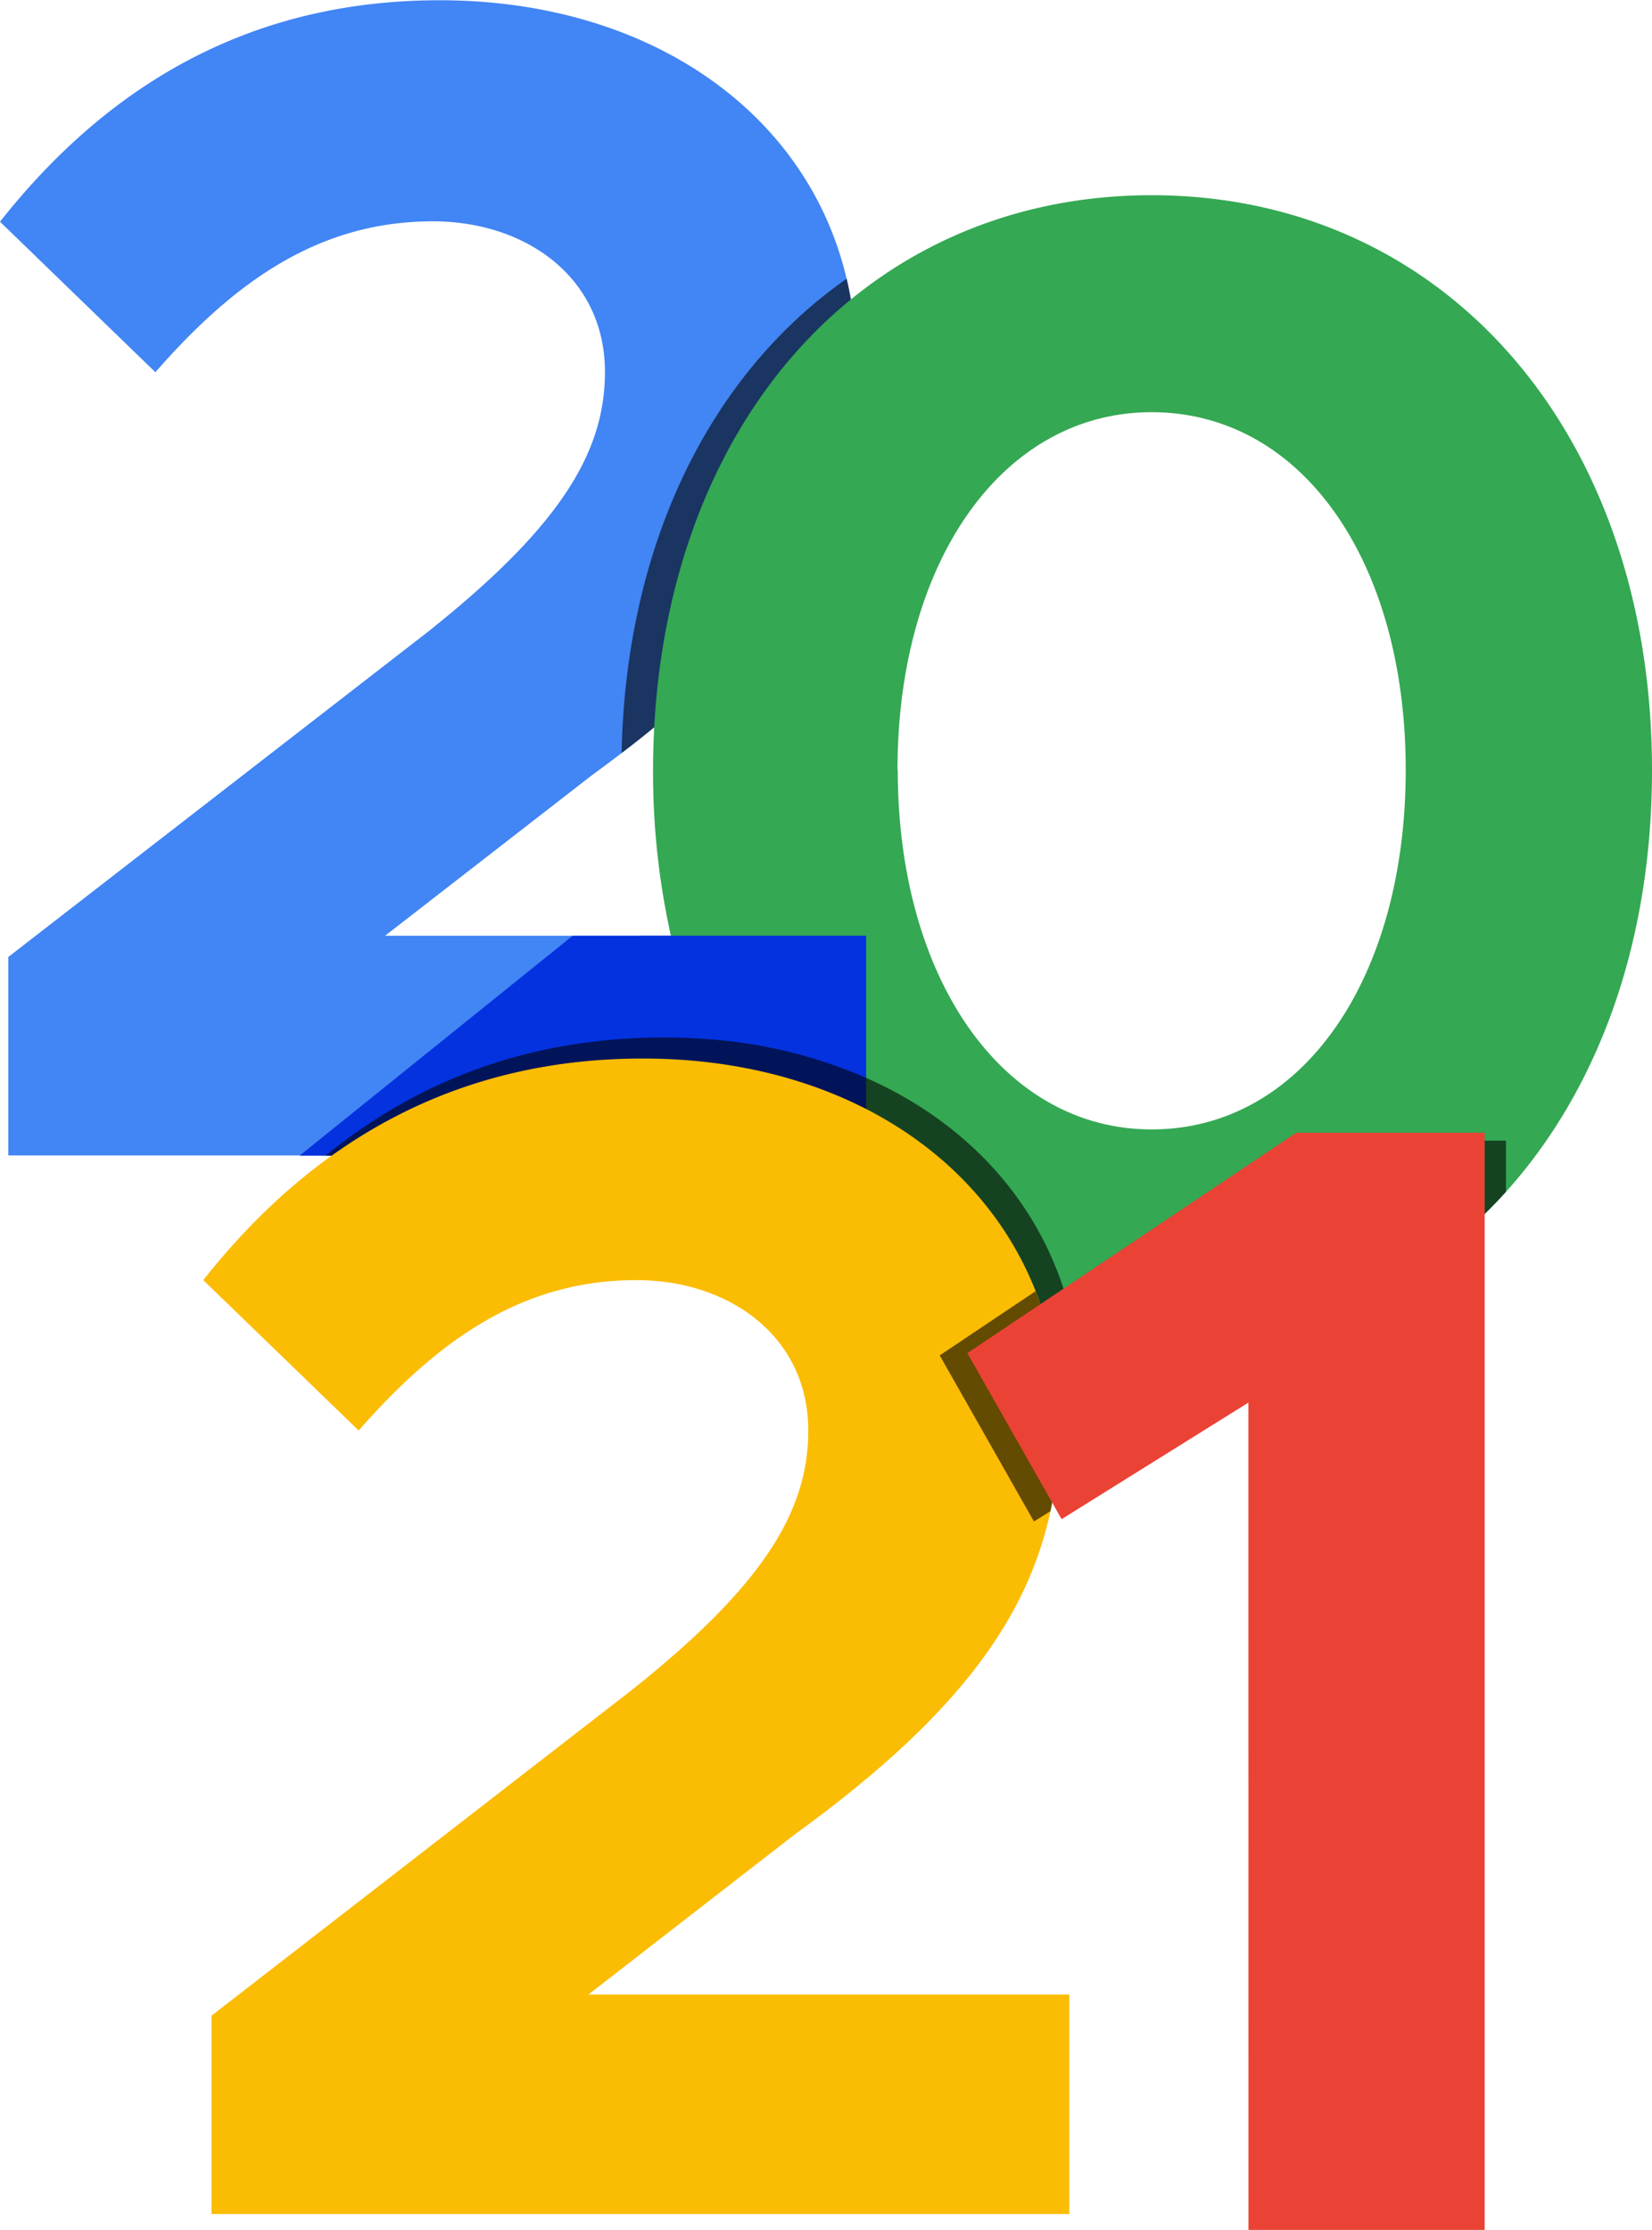 <svg xmlns="http://www.w3.org/2000/svg" viewBox="0 0 265.77 358.67"><defs><style>.cls-1{isolation:isolate;}.cls-2{fill:#4285f4;}.cls-3{opacity:0.6;mix-blend-mode:soft-light;}.cls-4{fill:#34a853;}.cls-5{fill:#0432df;}.cls-6{fill:#fbbc04;}.cls-7{fill:#ea4335;}</style></defs><g class="cls-1"><g id="OBJECTS"><path class="cls-2" d="M529.68,273.91l33.25-25.8c1.66-1.21,3.25-2.4,4.8-3.58,1.84-1.41,3.61-2.8,5.29-4.19,24.1-19.74,32.45-37,32.45-58.71a58.8,58.8,0,0,0-.84-10q-.3-1.71-.69-3.36c-6.34-27-32-44.83-65.48-44.83-29.52,0-52.65,12.75-70.73,35.62l25,24.21C506,168.06,519.58,159,537.39,159c14.9,0,27.66,9,27.66,24.21,0,12.76-6.91,24.73-28.72,42l-67.27,52.12v31.92h138V273.91Z" transform="translate(-467.73 -123.4)"/><g class="cls-3"><path d="M570.56,273.91a93.89,93.89,0,0,0,15.78,35.37h20.73V273.91Zm34.91-92.28a57.87,57.87,0,0,0-1.53-13.4c-21.87,15.29-35.52,42.58-36.21,76.3C595.92,223,605.47,204.83,605.47,181.63Z" transform="translate(-467.73 -123.4)"/></g><path class="cls-4" d="M653,154.8c-18.77,0-35.3,6.08-48.41,16.79-18.4,15-30,39.28-31.61,68.75-.12,2.27-.19,4.58-.19,6.9a121.14,121.14,0,0,0,2.87,26.67,101,101,0,0,0,5.24,16.59,87.15,87.15,0,0,0,10.54,18.78,74.06,74.06,0,0,0,42.21,28.37c2.33.57,4.72,1.05,7.16,1.41A82.39,82.39,0,0,0,653,340c23.06,0,42.81-9.16,57-24.89,14.8-16.43,23.5-40,23.5-67.82C733.5,193.08,700.17,154.8,653,154.8Zm-40.88,92.44c0-33.58,16.92-57.54,40.88-57.54,24.21,0,40.88,24,40.88,57.54S677.25,305.06,653,305.06C629.08,305.06,612.16,280.84,612.16,247.24Z" transform="translate(-467.73 -123.4)"/><polygon class="cls-5" points="139.34 150.51 139.34 185.88 48.2 185.88 92.13 150.51 139.34 150.51"/><g class="cls-3"><path d="M607.07,296.77a77.34,77.34,0,0,0-26.13-6.27c-2.08-.15-4.19-.22-6.35-.22-21.33,0-39.33,6.66-54.49,19h71.38a74.08,74.08,0,0,0,49.37,29.78C637.77,319.86,625.27,304.81,607.07,296.77Z" transform="translate(-467.73 -123.4)"/></g><path class="cls-6" d="M562.39,444.21l33.24-25.79c25.33-18.36,37.26-34.05,41.1-52a69,69,0,0,0,1.46-14.52,56.54,56.54,0,0,0-3.86-20.86c-9-22.76-32.82-37.38-63.16-37.38-29.52,0-52.66,12.77-70.74,35.64l25,24.19c13.29-15.15,26.86-24.19,44.68-24.19,14.88,0,27.65,9,27.65,24.19,0,12.77-6.92,24.74-28.72,42l-67.28,52.12v31.91h138V444.21Z" transform="translate(-467.73 -123.4)"/><g class="cls-3"><path d="M634.33,331.08l-15.42,10.33,15.16,26.71,2.66-1.66a69,69,0,0,0,1.46-14.52A56.54,56.54,0,0,0,634.33,331.08Z" transform="translate(-467.73 -123.4)"/></g><g class="cls-3"><path d="M679.7,306.82l-46,30.83c2.33.57,4.72,1.05,7.16,1.41A82.39,82.39,0,0,0,653,340c23.06,0,42.81-9.16,57-24.89v-8.24Z" transform="translate(-467.73 -123.4)"/></g><path class="cls-7" d="M668.57,349l-30.05,18.75-15.16-26.71,52.91-35.45h30.31V482.07h-38Z" transform="translate(-467.73 -123.4)"/></g></g></svg>